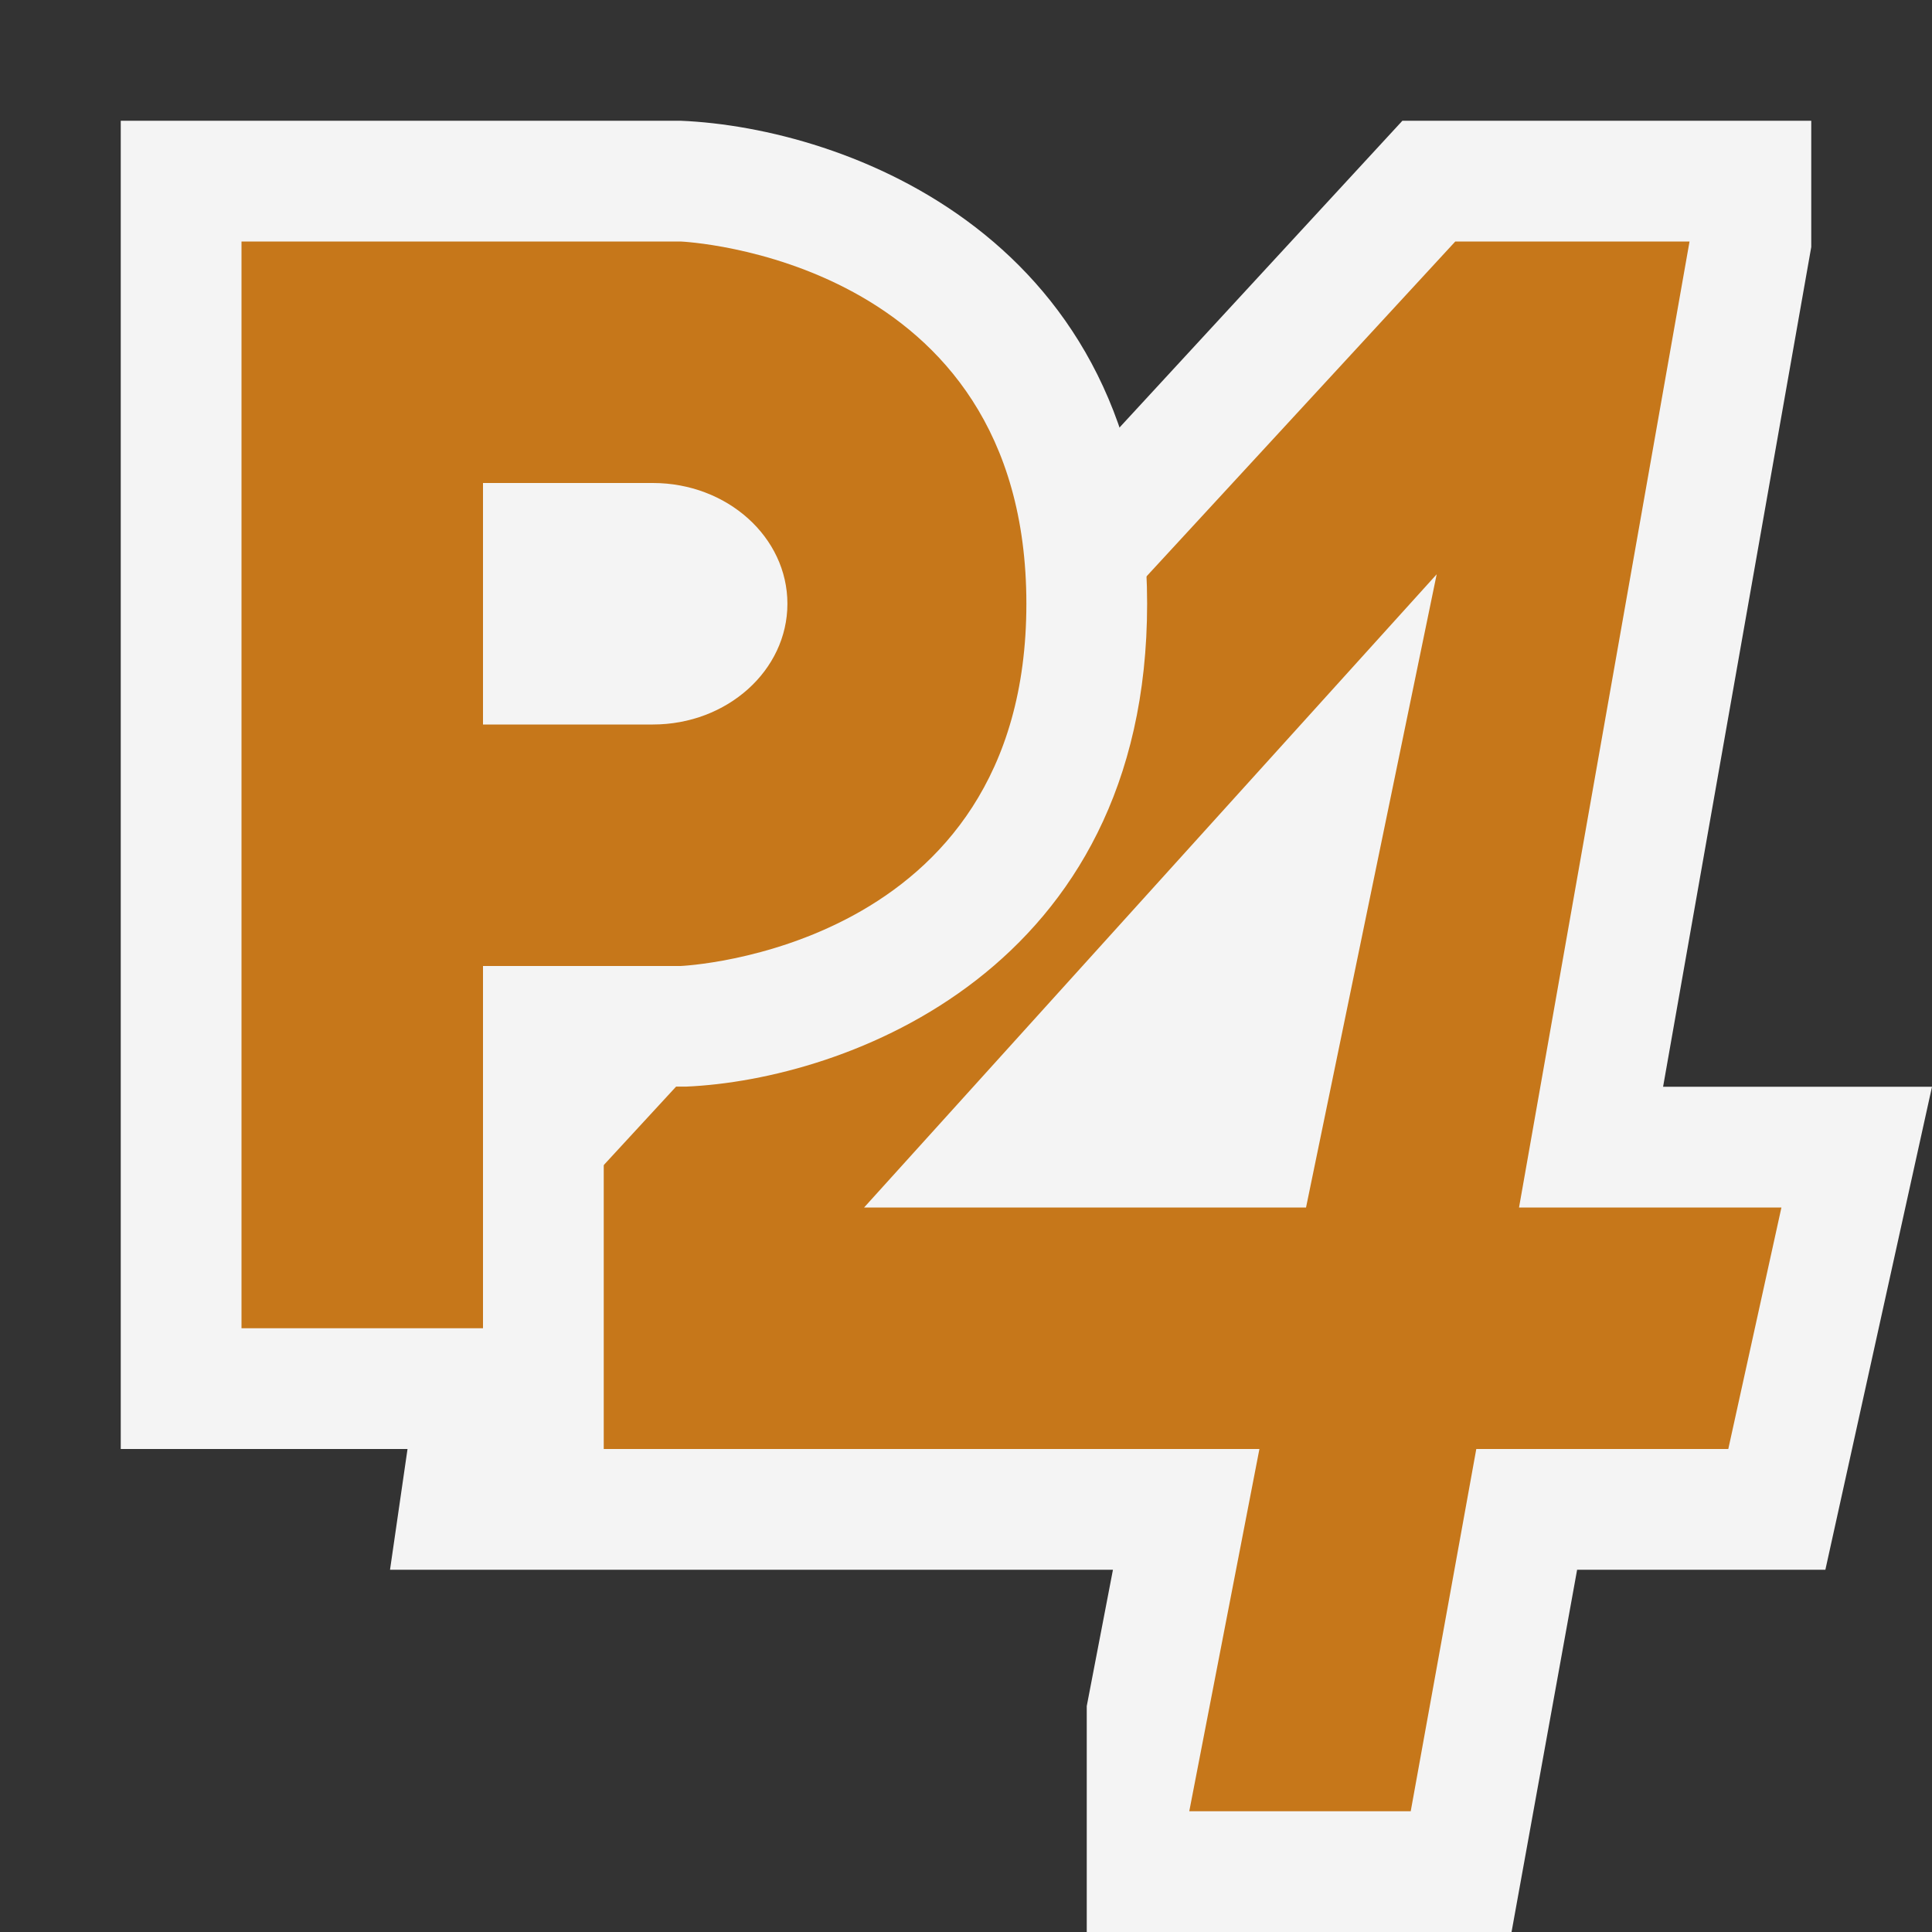 <svg ti:v="1" width="16" height="16" viewBox="0 0 16 16" xmlns="http://www.w3.org/2000/svg" xmlns:ti="urn:schemas-jetbrains-com:tisvg"><rect x="0" y="0" width="16" height="16" fill="#333333" stroke="none"/><rect id="frame" width="16" height="16" fill="none"/><g fill-rule="evenodd"><path d="M13.773 9L15 2.046V1h-3.386L3.73 9.55l-.5 3.45h5.987l-.217 1.129V16h3.518l.543-3h2.056L16 9h-2.229z" fill="#F4F4F4"/><path d="M7.156 10l4.742-5.244L10.816 10m3.939 0H12.58l1.412-8h-1.94l-7.376 8-.29 2h6.044l-.581 3h1.834l.543-3h2.087l.44-2z" fill="#C6771A"/><path d="M1 12V1h4.637C7 1.057 9.5 1.964 9.5 5S7 8.943 5.679 8.999H5V12H1z" fill="#F4F4F4"/><path d="M5.407 6H4V4h1.407c.615 0 1.114.448 1.114 1s-.499 1-1.114 1zm.23-4H2v9h2V8h1.636S8.5 7.88 8.5 5 5.636 2 5.636 2z" fill="#C6771A"/></g></svg>